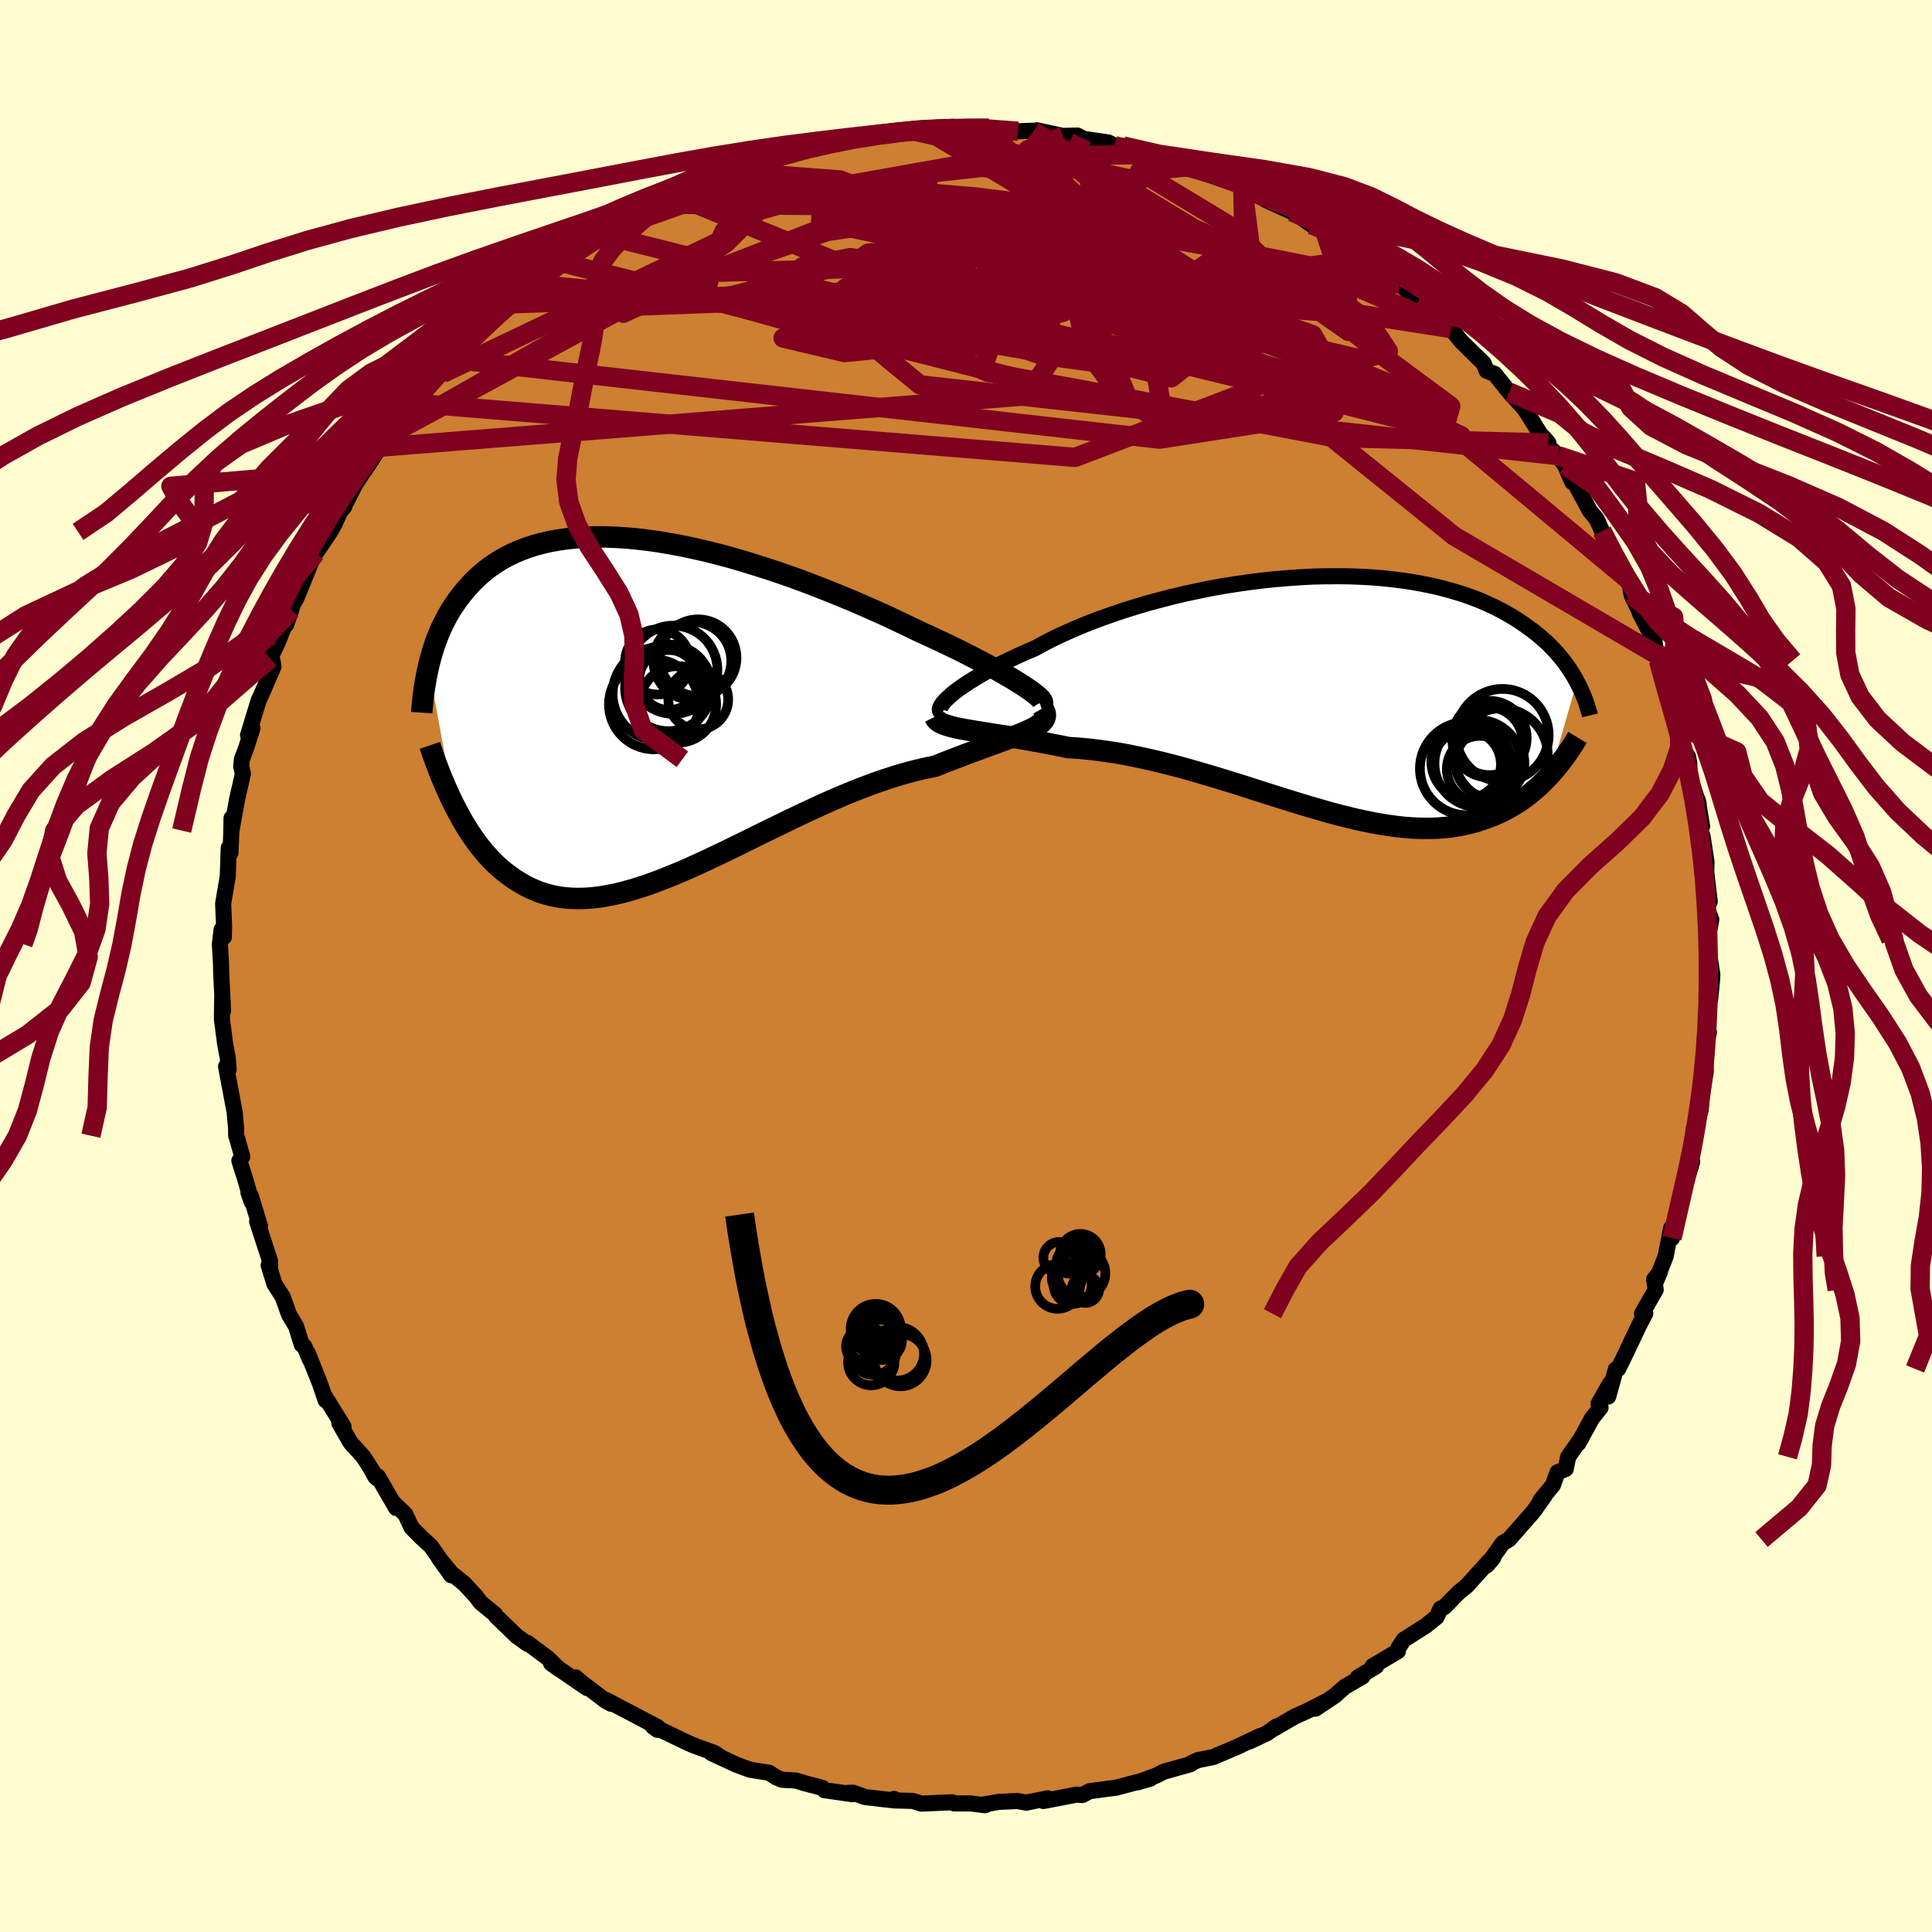 <svg viewBox="-100 -100 200 200" xmlns="http://www.w3.org/2000/svg" width="500" height="500" id="face-svg">
    <defs>
      <clipPath id="leftEyeClipPath">
        <polyline points="38.93,-1.86 38.48,-2.16 37.97,-2.48 37.42,-2.82 36.82,-3.17 36.18,-3.54 35.49,-3.91 34.77,-4.3 34.02,-4.7 33.22,-5.11 32.4,-5.53 31.55,-5.95 30.66,-6.38 29.75,-6.81 28.82,-7.24 27.86,-7.68 26.78,-8.2 25.67,-8.73 24.52,-9.27 23.35,-9.8 22.15,-10.33 20.93,-10.86 19.69,-11.37 18.43,-11.88 17.16,-12.38 15.88,-12.87 14.59,-13.34 13.3,-13.79 12,-14.22 10.71,-14.63 9.43,-15.02 8.15,-15.39 6.88,-15.73 5.62,-16.04 4.38,-16.32 3.15,-16.58 1.94,-16.8 0.76,-17 -0.4,-17.16 -1.53,-17.29 -2.64,-17.39 -3.72,-17.45 -4.77,-17.49 -5.79,-17.49 -6.78,-17.46 -7.73,-17.39 -8.65,-17.3 -9.54,-17.17 -10.39,-17.02 -11.21,-16.83 -11.99,-16.62 -12.74,-16.38 -13.46,-16.11 -14.14,-15.82 -14.78,-15.51 -15.4,-15.17 -15.98,-14.81 -16.53,-14.44 -17.05,-14.05 -17.54,-13.64 -18,-13.22 -18.44,-12.79 -18.85,-12.34 -19.24,-11.9 -19.61,-11.44 -19.96,-10.98 -20.28,-10.52 -20.59,-10.05 -20.88,-9.57 -21.15,-9.08 -21.4,-8.59 -21.64,-8.1 -21.86,-7.6 -22.06,-7.1 -22.25,-6.6 -22.42,-6.09 -22.58,-5.59 -22.72,-5.09 -22.86,-4.58 -22.98,-4.09 -20.34,10.24 -20.04,10.82 -19.73,11.39 -19.42,11.96 -19.09,12.51 -18.75,13.05 -18.39,13.58 -18.03,14.09 -17.65,14.59 -17.26,15.07 -16.86,15.53 -16.45,15.97 -16.02,16.4 -15.58,16.8 -15.12,17.18 -14.65,17.54 -14.16,17.89 -13.66,18.21 -13.14,18.52 -12.6,18.8 -12.04,19.05 -11.47,19.28 -10.87,19.47 -10.25,19.64 -9.61,19.77 -8.95,19.86 -8.27,19.92 -7.57,19.94 -6.84,19.93 -6.09,19.88 -5.31,19.79 -4.52,19.66 -3.7,19.5 -2.86,19.3 -1.99,19.06 -1.11,18.79 -0.2,18.49 0.73,18.15 1.67,17.78 2.64,17.39 3.63,16.97 4.63,16.52 5.66,16.05 6.69,15.56 7.75,15.06 8.81,14.54 9.89,14.01 10.98,13.47 12.08,12.93 13.19,12.39 14.3,11.85 15.42,11.31 16.54,10.79 17.66,10.27 18.78,9.77 19.9,9.29 21.01,8.83 22.12,8.4 23.21,7.99 24.3,7.62 25.36,7.27 26.42,6.96 27.45,6.69 28.47,6.45 29.46,6.25 30.3,5.91 31.13,5.59 31.94,5.28 32.72,4.98 33.49,4.7 34.22,4.43 34.93,4.17 35.61,3.92 36.26,3.68 36.88,3.45 37.46,3.23 38,3.02 38.51,2.82 38.97,2.62 39.39,2.42" />
      </clipPath>
      <clipPath id="rightEyeClipPath">
        <polyline points="-38.62,0.41 -38.31,0.13 -37.95,-0.16 -37.55,-0.46 -37.1,-0.77 -36.62,-1.09 -36.09,-1.42 -35.53,-1.76 -34.93,-2.11 -34.29,-2.46 -33.61,-2.82 -32.9,-3.18 -32.15,-3.54 -31.38,-3.9 -30.57,-4.26 -29.73,-4.62 -28.89,-5.08 -28,-5.54 -27.05,-6 -26.06,-6.44 -25.03,-6.89 -23.95,-7.32 -22.84,-7.74 -21.68,-8.15 -20.5,-8.55 -19.28,-8.93 -18.04,-9.3 -16.77,-9.64 -15.49,-9.97 -14.19,-10.28 -12.87,-10.56 -11.55,-10.83 -10.22,-11.07 -8.89,-11.28 -7.56,-11.47 -6.23,-11.64 -4.91,-11.78 -3.6,-11.89 -2.31,-11.98 -1.03,-12.05 0.23,-12.08 1.47,-12.09 2.69,-12.08 3.88,-12.04 5.05,-11.98 6.18,-11.89 7.29,-11.77 8.36,-11.64 9.4,-11.48 10.41,-11.3 11.38,-11.1 12.32,-10.88 13.22,-10.64 14.08,-10.39 14.91,-10.12 15.71,-9.83 16.47,-9.53 17.19,-9.21 17.88,-8.89 18.53,-8.56 19.16,-8.21 19.75,-7.87 20.32,-7.51 20.85,-7.15 21.36,-6.79 21.85,-6.43 22.32,-6.06 22.75,-5.69 23.17,-5.32 23.56,-4.95 23.93,-4.57 24.28,-4.19 24.61,-3.81 24.92,-3.43 25.21,-3.05 25.48,-2.67 25.73,-2.29 25.97,-1.91 26.19,-1.54 26.39,-1.17 23.62,8.47 23.28,8.83 22.94,9.18 22.58,9.53 22.21,9.87 21.83,10.19 21.44,10.51 21.04,10.82 20.62,11.12 20.19,11.4 19.75,11.67 19.3,11.93 18.83,12.18 18.35,12.41 17.86,12.63 17.36,12.83 16.83,13.02 16.3,13.2 15.74,13.37 15.17,13.52 14.58,13.65 13.97,13.76 13.35,13.86 12.7,13.93 12.04,13.98 11.36,14.01 10.66,14.01 9.93,14 9.19,13.96 8.43,13.9 7.65,13.81 6.85,13.7 6.03,13.57 5.19,13.42 4.33,13.24 3.45,13.05 2.56,12.83 1.64,12.6 0.71,12.35 -0.23,12.08 -1.2,11.8 -2.17,11.51 -3.17,11.2 -4.17,10.89 -5.19,10.57 -6.22,10.24 -7.26,9.91 -8.31,9.57 -9.37,9.24 -10.44,8.91 -11.51,8.59 -12.58,8.27 -13.66,7.96 -14.74,7.66 -15.82,7.38 -16.9,7.11 -17.97,6.86 -19.04,6.63 -20.11,6.41 -21.16,6.22 -22.21,6.06 -23.24,5.92 -24.26,5.8 -25.26,5.71 -26.25,5.65 -27.1,5.47 -27.94,5.31 -28.76,5.15 -29.57,5 -30.35,4.86 -31.13,4.73 -31.88,4.6 -32.61,4.48 -33.31,4.37 -33.99,4.27 -34.65,4.16 -35.28,4.06 -35.88,3.97 -36.44,3.87 -36.98,3.78" />
      </clipPath>
      <filter id="fuzzy">
        <feTurbulence id="turbulence" baseFrequency="0.05" numOctaves="3" type="noise" result="noise" />
        <feDisplacementMap in="SourceGraphic" in2="noise" scale="2" />
      </filter>
      <linearGradient id="rainbowGradient" x1="0%" y1="0%" x2="100%" y2="0%">
        <stop offset="0%" style="stop-color: [object Object]; stop-opacity: 1" />
        <stop offset="50%" style="stop-color: [object Object]; stop-opacity: 1" />
        <stop offset="100%" style="stop-color: [object Object]; stop-opacity: 1" />
      </linearGradient>
    </defs>
    <rect x="-100" y="-100" width="100%" height="100%" fill="rgb(255, 253, 208)" />
    <polyline id="faceContour" points="77.26,0.87 77.24,1.33 77.04,3.39 76.76,4.53 76.75,6.57 76.63,7.76 76.91,6.87 76.53,8.23 76.58,10.9 76.18,13.47 76.07,14.71 76.05,14.92 75.69,16.13 75.35,16.82 75.24,18.23 74.85,20.49 75.17,20.25 74.13,23.82 74.11,23.22 73.76,25.23 73.09,28.17 73,27.12 72.43,30.05 71.38,32.73 71.83,31.68 71.23,32.45 71.4,33.51 69.98,35.99 70.32,35.97 69.69,37.17 67.99,40.75 67.51,41.71 67.27,41.75 66.48,44.57 66.65,43.24 65.48,45.32 65.69,45.71 64.8,46.83 63.38,49.42 63.73,48.82 62.34,50.81 62.08,52.07 61.23,52.41 60.76,53.74 59.48,55.28 59.9,54.84 58.74,56.48 56.2,59.37 55.58,59.72 54.38,61.4 53.92,62.04 54.58,61.27 54.16,61.6 51.83,64.18 51.02,64.83 49.51,66.37 49.13,66.52 48.72,67.39 47.58,68.31 45.31,69.75 44.75,70.61 44.71,70.93 42.09,72.48 42.46,72.49 40.56,73.65 41.05,73.55 39.2,74.63 38.19,75.53 36.17,76.88 37.21,76.15 35.45,77.06 34.01,77.71 31.69,79.06 32.17,78.7 31.18,79.41 29.38,80.26 30.44,79.71 28.06,80.84 25.6,81.89 24,82.21 23.29,82.54 23.24,82.63 20.46,83.41 19.71,83.8 17.76,84.51 19.09,84.12 16,84.94 15.66,85.02 15.6,85.05 12.8,85.42 12.04,85.82 11.44,85.78 8.02,86.44 8.46,86.16 6.52,86.55 6.27,86.61 5.3,86.44 3.39,86.53 1.72,86.82 1.98,86.88 0.48,86.69 -1.22,86.69 -1.43,86.57 -4.62,86.71 -5.52,86.43 -7.44,86.38 -7.44,86.22 -7.68,86.35 -10.46,86.03 -11.66,85.59 -12.24,85.6 -11.79,85.73 -14.66,85.32 -14.87,85.08 -16.66,84.61 -17.6,84.32 -19.04,84.24 -19.68,83.97 -20.39,83.51 -22.33,83.21 -23.75,82.69 -26.36,81.48 -25.24,81.99 -26.02,81.48 -28.26,80.66 -29.12,80.27 -31.72,79.01 -32.41,78.73 -31.94,79.07 -31.92,78.79 -37.23,76 -36.72,76.38 -37.28,76.08 -39.75,74.21 -40.41,73.64 -39.24,74.74 -40.36,73.97 -42.95,72.19 -42.11,72.8 -43.31,71.63 -45.41,70.06 -45.38,70.18 -46.5,69.38 -48.64,67.32 -48.74,67.13 -50.26,65.88 -50.75,65.22 -51.95,63.93 -53.28,62.86 -54.57,61.28 -53.29,63.07 -55.41,60.04 -56.37,59.17 -57.4,58.13 -58.04,56.75 -59.18,55.65 -58.99,56.11 -60.88,52.85 -61.14,52.88 -61.65,51.96 -60.93,53.07 -62.39,50.8 -63.71,49.34 -64.88,47.31 -64.44,47.68 -66.44,44.44 -66.29,44.96 -66.89,43.2 -68.13,40.09 -67.93,40.72 -68.48,39.4 -68.76,39.2 -69.35,37.31 -70.09,36.06 -70.74,34.24 -71.59,32.92 -72.19,30.98 -72.03,31.12 -72.04,30.56 -73.38,26.45 -73.08,26.96 -74.05,23.75 -74.28,23.45 -73.94,24.42 -74.62,22.05 -75.22,20.16 -74.92,19.74 -75.47,17.78 -75.55,17.57 -75.56,16.79 -75.71,15.12 -76.6,10.4 -76.33,10.7 -76.42,9.49 -76.69,8.1 -77.03,5.48 -77,3.3 -76.98,3.73 -76.91,4.61 -77.1,0.75 -77.12,-0.21 -77.24,-2.27 -77.06,-3.77 -76.83,-2.99 -76.8,-4.13 -76.9,-6.45 -76.61,-8.18 -76.42,-9.28 -76.32,-12.22 -76.14,-11.71 -76.06,-13.74 -76.03,-15.31 -76.04,-14.02 -75.45,-17.28 -74.85,-19.91 -75.03,-20.64 -74.96,-21.4 -74.52,-22.56 -73.87,-24.6 -74.32,-23.9 -73.22,-27.51 -73.05,-27.85 -71.69,-30.99 -71.78,-31.55 -72.03,-31.84 -71.23,-33.54 -70.55,-35.25 -70.38,-35.33 -69.85,-36.86 -69.73,-37.33 -69.29,-38.14 -67.82,-41.74 -68.6,-40.27 -67.3,-42.75 -65.83,-44.94 -65.35,-45.8 -64.74,-47.13 -64.38,-47.51 -64.26,-47.84 -63.23,-49.85 -61.12,-53.11 -62.22,-51.35 -60.75,-53.6 -60.66,-53.71 -59,-56.08 -60.02,-54.8 -57.16,-58.26 -57.45,-57.97 -56.46,-59.06 -54.65,-61.08 -54.45,-61.38 -54.22,-61.32 -53.26,-62.83 -52.15,-64.07 -51.42,-64.68 -50.67,-65.52 -49.03,-67.05 -46.86,-69.04 -47,-68.55 -44.71,-70.6 -45.21,-70 -44.04,-71.4 -44.06,-71.53 -43.05,-72.35 -41.98,-72.85 -39.17,-75 -41.13,-73.71 -37.6,-75.69 -37.82,-75.62 -37.42,-76.01 -35.59,-77.01 -33.5,-78.02 -32.38,-78.96 -30.34,-79.85 -32.01,-78.86 -29.23,-80.31 -29.39,-80.14 -26.11,-81.52 -25.93,-81.47 -24.67,-82.25 -23.78,-82.53 -21.71,-82.99 -21.64,-83.24 -19.84,-83.91 -17.52,-84.57 -17.91,-84.5 -16.88,-84.81 -15.51,-85.08 -15.67,-84.88 -14.76,-85.26 -12.18,-85.61 -11.79,-85.71 -9.75,-86.16 -7.4,-86.42 -6.36,-86.42 -5.88,-86.54 -4.45,-86.73 -4.17,-86.58 -2.82,-86.76 -1.42,-86.88 0.35,-86.68 1.92,-86.78 2.37,-86.72 5.39,-86.41 6.86,-86.47 7,-86.39 7.49,-86.49 7.33,-86.51 10.04,-85.93 11.52,-85.97 12.01,-85.72 11.41,-85.74 14.74,-85.25 15.36,-84.93 16.25,-84.89 17.68,-84.27 18.32,-84.16 18.82,-84 23.45,-82.77 23.95,-82.36 24.39,-82.21 25.39,-81.9 24.42,-82.4 28.09,-80.9 28.65,-80.5 28.1,-80.91 29.97,-80.05 30.96,-79.34 33.75,-78.06 33.3,-78.45 35.77,-76.73 35.27,-77.25 36.95,-76.2 37.22,-75.79 39.18,-74.64 40.22,-73.94 40.7,-73.41 41.51,-73.33 42.74,-72.23 44.03,-71.05 44.85,-70.61 47.61,-68.34 46.96,-69.06 48.47,-67.41 49.11,-66.69 49.96,-66.02 50.2,-65.99 51.25,-64.68 52.95,-63.01 53.59,-62.39 53.89,-61.62 54.72,-61.3 56.24,-59.41 57.8,-57.7 58.31,-56.9 59.53,-54.95 59.91,-54.6 60.29,-54.14 60.15,-53.93 61.3,-52.83 62,-51.83 62.76,-50.1 62.69,-50.6 64.6,-47.09 65.29,-46.26 65.84,-45.03 66.72,-43.37 66.86,-42.65 68.36,-40.21 68.65,-39.9 68.89,-38.45 69.02,-38.15 70.08,-35.97 69.76,-36.52 71.28,-33.59 71.47,-32.24 71.68,-31.62 72.67,-29.31 72.18,-29.59 72.94,-28.29 72.88,-27.49 73.86,-24.75 73.49,-24.99 74.22,-22.44 74.74,-21.68 74.86,-21.08 74.95,-19.51 75.86,-16.71 75.74,-17.21 76.2,-14.48 75.89,-14.25 76.25,-13.43 76.66,-10.74 76.63,-9.72 76.99,-6.65 76.81,-6.86 76.73,-5.92 77.15,-4.81 76.77,-2.74 76.96,-1.09 77.26,0.87 77.24,1.33" fill="rgb(205, 127, 50)" stroke="black" stroke-width="1.667" stroke-linejoin="round" filter="url(#fuzzy)" />
    <g transform="translate(36.85 -28.26)">
      <polyline id="rightCountour" points="-38.62,0.41 -38.31,0.13 -37.95,-0.16 -37.55,-0.46 -37.1,-0.77 -36.62,-1.09 -36.09,-1.42 -35.53,-1.76 -34.93,-2.11 -34.29,-2.46 -33.61,-2.82 -32.9,-3.18 -32.15,-3.54 -31.38,-3.9 -30.57,-4.26 -29.73,-4.62 -28.89,-5.08 -28,-5.54 -27.05,-6 -26.06,-6.44 -25.03,-6.89 -23.95,-7.32 -22.84,-7.74 -21.68,-8.15 -20.5,-8.55 -19.28,-8.93 -18.04,-9.3 -16.77,-9.64 -15.49,-9.97 -14.19,-10.28 -12.87,-10.56 -11.55,-10.83 -10.22,-11.07 -8.89,-11.28 -7.56,-11.47 -6.23,-11.64 -4.91,-11.78 -3.6,-11.89 -2.31,-11.98 -1.03,-12.05 0.23,-12.08 1.47,-12.09 2.69,-12.08 3.88,-12.04 5.05,-11.98 6.18,-11.89 7.29,-11.77 8.36,-11.64 9.4,-11.48 10.41,-11.3 11.38,-11.1 12.32,-10.88 13.22,-10.64 14.08,-10.39 14.91,-10.12 15.71,-9.83 16.47,-9.53 17.19,-9.21 17.88,-8.89 18.53,-8.56 19.16,-8.21 19.75,-7.87 20.32,-7.51 20.85,-7.15 21.36,-6.79 21.85,-6.43 22.32,-6.06 22.75,-5.69 23.17,-5.32 23.56,-4.95 23.93,-4.57 24.28,-4.19 24.61,-3.81 24.92,-3.43 25.21,-3.05 25.48,-2.67 25.73,-2.29 25.97,-1.91 26.19,-1.54 26.39,-1.17 23.62,8.47 23.28,8.83 22.94,9.18 22.58,9.53 22.21,9.87 21.83,10.19 21.44,10.51 21.04,10.82 20.62,11.12 20.19,11.4 19.75,11.67 19.3,11.93 18.83,12.18 18.35,12.41 17.86,12.63 17.36,12.83 16.83,13.02 16.3,13.2 15.74,13.37 15.17,13.52 14.58,13.65 13.97,13.76 13.35,13.86 12.7,13.93 12.04,13.98 11.36,14.01 10.66,14.01 9.93,14 9.19,13.96 8.43,13.9 7.65,13.81 6.85,13.7 6.03,13.57 5.19,13.42 4.33,13.24 3.45,13.05 2.56,12.83 1.64,12.6 0.71,12.35 -0.23,12.08 -1.2,11.8 -2.17,11.51 -3.17,11.2 -4.17,10.89 -5.19,10.57 -6.22,10.24 -7.26,9.91 -8.31,9.57 -9.37,9.24 -10.44,8.91 -11.51,8.59 -12.58,8.27 -13.66,7.96 -14.74,7.66 -15.82,7.38 -16.9,7.11 -17.97,6.86 -19.04,6.63 -20.11,6.41 -21.16,6.22 -22.21,6.06 -23.24,5.92 -24.26,5.8 -25.26,5.71 -26.25,5.65 -27.1,5.47 -27.94,5.31 -28.76,5.15 -29.57,5 -30.35,4.86 -31.13,4.73 -31.88,4.6 -32.61,4.48 -33.31,4.37 -33.99,4.27 -34.65,4.16 -35.28,4.06 -35.88,3.97 -36.44,3.87 -36.98,3.78" fill="white" stroke="white" stroke-width="0" stroke-linejoin="round" filter="url(#fuzzy)" />
    </g>
    <g transform="translate(-32.66 -26.93)">
      <polyline id="leftCountour" points="38.93,-1.86 38.48,-2.16 37.97,-2.48 37.42,-2.82 36.82,-3.17 36.18,-3.54 35.49,-3.91 34.77,-4.3 34.02,-4.7 33.22,-5.11 32.4,-5.53 31.55,-5.95 30.66,-6.38 29.75,-6.81 28.82,-7.24 27.86,-7.68 26.78,-8.2 25.67,-8.73 24.52,-9.27 23.35,-9.8 22.15,-10.33 20.93,-10.86 19.69,-11.37 18.43,-11.88 17.16,-12.38 15.88,-12.87 14.59,-13.34 13.3,-13.79 12,-14.22 10.71,-14.63 9.43,-15.02 8.15,-15.39 6.88,-15.73 5.62,-16.04 4.38,-16.32 3.15,-16.58 1.94,-16.8 0.76,-17 -0.4,-17.16 -1.53,-17.29 -2.64,-17.39 -3.72,-17.45 -4.77,-17.49 -5.79,-17.49 -6.78,-17.46 -7.73,-17.39 -8.65,-17.3 -9.54,-17.17 -10.39,-17.02 -11.21,-16.83 -11.99,-16.62 -12.74,-16.38 -13.46,-16.11 -14.14,-15.82 -14.78,-15.51 -15.4,-15.17 -15.98,-14.81 -16.53,-14.44 -17.05,-14.05 -17.54,-13.64 -18,-13.22 -18.44,-12.79 -18.85,-12.34 -19.24,-11.9 -19.61,-11.44 -19.96,-10.98 -20.28,-10.52 -20.59,-10.05 -20.88,-9.57 -21.15,-9.08 -21.4,-8.59 -21.64,-8.1 -21.86,-7.6 -22.06,-7.1 -22.25,-6.6 -22.42,-6.09 -22.58,-5.59 -22.72,-5.09 -22.86,-4.58 -22.98,-4.09 -20.34,10.24 -20.04,10.82 -19.73,11.39 -19.42,11.96 -19.09,12.51 -18.75,13.05 -18.39,13.58 -18.03,14.09 -17.65,14.59 -17.26,15.07 -16.86,15.53 -16.45,15.97 -16.02,16.4 -15.58,16.8 -15.12,17.18 -14.65,17.54 -14.16,17.89 -13.66,18.21 -13.14,18.52 -12.6,18.8 -12.04,19.05 -11.47,19.28 -10.87,19.47 -10.25,19.64 -9.61,19.77 -8.95,19.86 -8.27,19.92 -7.57,19.94 -6.84,19.93 -6.09,19.88 -5.31,19.79 -4.52,19.66 -3.7,19.5 -2.86,19.3 -1.99,19.06 -1.11,18.79 -0.2,18.49 0.73,18.15 1.67,17.78 2.64,17.39 3.63,16.97 4.63,16.52 5.66,16.05 6.69,15.56 7.75,15.06 8.81,14.54 9.89,14.01 10.98,13.47 12.08,12.93 13.19,12.39 14.3,11.85 15.42,11.31 16.54,10.79 17.66,10.27 18.78,9.77 19.9,9.29 21.01,8.83 22.12,8.4 23.21,7.99 24.3,7.62 25.36,7.27 26.42,6.96 27.45,6.69 28.47,6.45 29.46,6.25 30.3,5.91 31.13,5.59 31.94,5.28 32.72,4.98 33.49,4.7 34.22,4.43 34.93,4.17 35.61,3.92 36.26,3.68 36.88,3.45 37.46,3.23 38,3.02 38.51,2.82 38.97,2.62 39.39,2.42" fill="white" stroke="white" stroke-width="0" stroke-linejoin="round" filter="url(#fuzzy)" />
    </g>
    <g transform="translate(36.85 -28.26)">
      <polyline id="rightUpper" points="-39.26,2.03 -39.4,1.98 -39.5,1.91 -39.55,1.8 -39.56,1.67 -39.52,1.51 -39.43,1.33 -39.3,1.13 -39.12,0.9 -38.89,0.66 -38.62,0.41 -38.31,0.13 -37.95,-0.16 -37.55,-0.46 -37.1,-0.77 -36.62,-1.09 -36.09,-1.42 -35.53,-1.76 -34.93,-2.11 -34.29,-2.46 -33.61,-2.82 -32.9,-3.18 -32.15,-3.54 -31.38,-3.9 -30.57,-4.26 -29.73,-4.62 -28.89,-5.08 -28,-5.54 -27.05,-6 -26.06,-6.44 -25.03,-6.89 -23.95,-7.32 -22.84,-7.74 -21.68,-8.15 -20.5,-8.55 -19.28,-8.93 -18.04,-9.3 -16.77,-9.64 -15.49,-9.97 -14.19,-10.28 -12.87,-10.56 -11.55,-10.83 -10.22,-11.07 -8.89,-11.28 -7.56,-11.47 -6.23,-11.64 -4.91,-11.78 -3.6,-11.89 -2.31,-11.98 -1.03,-12.05 0.23,-12.08 1.47,-12.09 2.69,-12.08 3.88,-12.04 5.05,-11.98 6.18,-11.89 7.29,-11.77 8.36,-11.64 9.4,-11.48 10.41,-11.3 11.38,-11.1 12.32,-10.88 13.22,-10.64 14.08,-10.39 14.91,-10.12 15.71,-9.83 16.47,-9.53 17.19,-9.21 17.88,-8.89 18.53,-8.56 19.16,-8.21 19.75,-7.87 20.32,-7.51 20.85,-7.15 21.36,-6.79 21.85,-6.43 22.32,-6.06 22.75,-5.69 23.17,-5.32 23.56,-4.95 23.93,-4.57 24.28,-4.19 24.61,-3.81 24.92,-3.43 25.21,-3.05 25.48,-2.67 25.73,-2.29 25.97,-1.91 26.19,-1.54 26.39,-1.17 26.58,-0.8 26.76,-0.44 26.92,-0.08 27.07,0.28 27.21,0.63 27.34,0.98 27.45,1.32 27.56,1.66 27.66,1.99 27.74,2.32" fill="none" stroke="black" stroke-width="1.667" stroke-linejoin="round" filter="url(#fuzzy)" />
      <polyline id="rightLower" points="-40.09,2.47 -39.99,2.67 -39.84,2.84 -39.64,2.99 -39.39,3.13 -39.09,3.26 -38.75,3.37 -38.37,3.48 -37.94,3.59 -37.48,3.68 -36.98,3.78 -36.44,3.87 -35.88,3.97 -35.28,4.06 -34.65,4.16 -33.99,4.27 -33.31,4.37 -32.61,4.48 -31.88,4.6 -31.13,4.73 -30.35,4.86 -29.57,5 -28.76,5.15 -27.94,5.31 -27.1,5.47 -26.25,5.65 -25.26,5.71 -24.26,5.8 -23.24,5.92 -22.21,6.06 -21.16,6.22 -20.11,6.41 -19.04,6.63 -17.97,6.86 -16.9,7.11 -15.82,7.38 -14.74,7.66 -13.66,7.96 -12.58,8.27 -11.51,8.59 -10.44,8.91 -9.37,9.24 -8.31,9.57 -7.26,9.91 -6.22,10.24 -5.19,10.57 -4.17,10.89 -3.17,11.2 -2.17,11.51 -1.2,11.8 -0.23,12.08 0.71,12.35 1.64,12.6 2.56,12.83 3.45,13.05 4.33,13.24 5.19,13.42 6.03,13.57 6.85,13.7 7.65,13.81 8.43,13.9 9.19,13.96 9.93,14 10.66,14.01 11.36,14.01 12.04,13.98 12.7,13.93 13.35,13.86 13.97,13.76 14.58,13.65 15.17,13.52 15.74,13.37 16.3,13.2 16.83,13.02 17.36,12.83 17.86,12.63 18.35,12.41 18.83,12.18 19.3,11.93 19.75,11.67 20.19,11.4 20.62,11.12 21.04,10.82 21.44,10.51 21.83,10.19 22.21,9.87 22.58,9.53 22.94,9.18 23.28,8.83 23.62,8.47 23.94,8.11 24.26,7.73 24.56,7.36 24.86,6.97 25.15,6.59 25.42,6.2 25.69,5.8 25.95,5.41 26.2,5.01 26.45,4.6" fill="none" stroke="black" stroke-width="2.222" stroke-linejoin="round" filter="url(#fuzzy)" />
      <circle r="3.544" cx="14.981" cy="7.386" stroke="black" fill="none" stroke-width="1.0" filter="url(#fuzzy)" clip-path="url(#rightEyeClipPath)" /><circle r="4.78" cx="18.686" cy="4.356" stroke="black" fill="none" stroke-width="1.0" filter="url(#fuzzy)" clip-path="url(#rightEyeClipPath)" /><circle r="4.506" cx="16.151" cy="7.291" stroke="black" fill="none" stroke-width="1.0" filter="url(#fuzzy)" clip-path="url(#rightEyeClipPath)" /><circle r="3.578" cx="17.381" cy="7.236" stroke="black" fill="none" stroke-width="1.0" filter="url(#fuzzy)" clip-path="url(#rightEyeClipPath)" /><circle r="3.436" cx="16.361" cy="7.871" stroke="black" fill="none" stroke-width="1.0" filter="url(#fuzzy)" clip-path="url(#rightEyeClipPath)" /><circle r="4.822" cx="14.961" cy="7.821" stroke="black" fill="none" stroke-width="1.0" filter="url(#fuzzy)" clip-path="url(#rightEyeClipPath)" /><circle r="3.632" cx="17.151" cy="5.076" stroke="black" fill="none" stroke-width="1.0" filter="url(#fuzzy)" clip-path="url(#rightEyeClipPath)" /><circle r="3.844" cx="17.351" cy="4.656" stroke="black" fill="none" stroke-width="1.0" filter="url(#fuzzy)" clip-path="url(#rightEyeClipPath)" /><circle r="3.962" cx="15.281" cy="7.076" stroke="black" fill="none" stroke-width="1.0" filter="url(#fuzzy)" clip-path="url(#rightEyeClipPath)" /><circle r="4.856" cx="18.521" cy="6.446" stroke="black" fill="none" stroke-width="1.0" filter="url(#fuzzy)" clip-path="url(#rightEyeClipPath)" />
      </g>
    <g transform="translate(-32.66 -26.93)">
      <polyline id="leftUpper" points="40.34,-0.15 40.49,-0.2 40.57,-0.27 40.58,-0.38 40.53,-0.51 40.41,-0.68 40.23,-0.87 39.99,-1.08 39.69,-1.32 39.34,-1.58 38.93,-1.86 38.48,-2.16 37.97,-2.48 37.42,-2.82 36.82,-3.17 36.18,-3.54 35.49,-3.91 34.77,-4.3 34.02,-4.7 33.22,-5.11 32.4,-5.53 31.55,-5.95 30.66,-6.38 29.75,-6.81 28.82,-7.24 27.86,-7.68 26.78,-8.2 25.67,-8.73 24.52,-9.27 23.35,-9.8 22.15,-10.33 20.93,-10.86 19.69,-11.37 18.43,-11.88 17.16,-12.38 15.88,-12.87 14.59,-13.34 13.3,-13.79 12,-14.22 10.71,-14.63 9.43,-15.02 8.15,-15.39 6.88,-15.73 5.62,-16.04 4.38,-16.32 3.15,-16.58 1.94,-16.8 0.76,-17 -0.4,-17.16 -1.53,-17.29 -2.64,-17.39 -3.72,-17.45 -4.77,-17.49 -5.79,-17.49 -6.78,-17.46 -7.73,-17.39 -8.65,-17.3 -9.54,-17.17 -10.39,-17.02 -11.21,-16.83 -11.99,-16.62 -12.74,-16.38 -13.46,-16.11 -14.14,-15.82 -14.78,-15.51 -15.4,-15.17 -15.98,-14.81 -16.53,-14.44 -17.05,-14.05 -17.54,-13.64 -18,-13.22 -18.44,-12.79 -18.85,-12.34 -19.24,-11.9 -19.61,-11.44 -19.96,-10.98 -20.28,-10.52 -20.59,-10.05 -20.88,-9.57 -21.15,-9.08 -21.4,-8.59 -21.64,-8.1 -21.86,-7.6 -22.06,-7.1 -22.25,-6.6 -22.42,-6.09 -22.58,-5.59 -22.72,-5.09 -22.86,-4.58 -22.98,-4.09 -23.09,-3.59 -23.19,-3.09 -23.28,-2.6 -23.36,-2.12 -23.44,-1.63 -23.5,-1.16 -23.56,-0.68 -23.6,-0.22 -23.65,0.25 -23.68,0.7" fill="none" stroke="black" stroke-width="2.222" stroke-linejoin="round" filter="url(#fuzzy)" />
      <polyline id="leftLower" points="40.61,0.24 40.77,0.52 40.86,0.77 40.88,1.01 40.84,1.23 40.73,1.45 40.57,1.65 40.35,1.85 40.08,2.04 39.76,2.23 39.39,2.42 38.97,2.62 38.51,2.82 38,3.02 37.46,3.23 36.88,3.45 36.26,3.68 35.61,3.92 34.93,4.17 34.22,4.43 33.49,4.7 32.72,4.98 31.94,5.28 31.13,5.59 30.3,5.91 29.46,6.25 28.47,6.45 27.45,6.69 26.42,6.96 25.36,7.27 24.3,7.62 23.21,7.99 22.12,8.4 21.01,8.83 19.9,9.29 18.78,9.77 17.66,10.27 16.54,10.79 15.42,11.31 14.3,11.85 13.19,12.39 12.08,12.93 10.98,13.47 9.89,14.01 8.81,14.54 7.75,15.06 6.69,15.56 5.66,16.05 4.63,16.52 3.63,16.97 2.64,17.39 1.67,17.78 0.73,18.15 -0.2,18.49 -1.11,18.79 -1.99,19.06 -2.86,19.3 -3.7,19.5 -4.52,19.66 -5.31,19.79 -6.09,19.88 -6.84,19.93 -7.57,19.94 -8.27,19.92 -8.95,19.86 -9.61,19.77 -10.25,19.64 -10.87,19.47 -11.47,19.28 -12.04,19.05 -12.6,18.8 -13.14,18.52 -13.66,18.21 -14.16,17.89 -14.65,17.54 -15.12,17.18 -15.58,16.8 -16.02,16.4 -16.45,15.97 -16.86,15.53 -17.26,15.07 -17.65,14.59 -18.03,14.09 -18.39,13.58 -18.75,13.05 -19.09,12.51 -19.42,11.96 -19.73,11.39 -20.04,10.82 -20.34,10.24 -20.63,9.65 -20.91,9.05 -21.18,8.45 -21.44,7.84 -21.7,7.22 -21.94,6.6 -22.18,5.98 -22.41,5.35 -22.63,4.72 -22.84,4.09" fill="none" stroke="black" stroke-width="2.222" stroke-linejoin="round" filter="url(#fuzzy)" />
      <circle r="3.104" cx="1.919" cy="-2.677" stroke="black" fill="none" stroke-width="1.0" filter="url(#fuzzy)" clip-path="url(#leftEyeClipPath)" /><circle r="3.964" cx="2.834" cy="-0.152" stroke="black" fill="none" stroke-width="1.0" filter="url(#fuzzy)" clip-path="url(#leftEyeClipPath)" /><circle r="4.028" cx="4.334" cy="-4.657" stroke="black" fill="none" stroke-width="1.0" filter="url(#fuzzy)" clip-path="url(#leftEyeClipPath)" /><circle r="4.834" cx="0.914" cy="-1.227" stroke="black" fill="none" stroke-width="1.0" filter="url(#fuzzy)" clip-path="url(#leftEyeClipPath)" /><circle r="4.566" cx="2.359" cy="-3.742" stroke="black" fill="none" stroke-width="1.0" filter="url(#fuzzy)" clip-path="url(#leftEyeClipPath)" /><circle r="3.368" cx="0.729" cy="-4.542" stroke="black" fill="none" stroke-width="1.0" filter="url(#fuzzy)" clip-path="url(#leftEyeClipPath)" /><circle r="3.976" cx="4.924" cy="-4.977" stroke="black" fill="none" stroke-width="1.0" filter="url(#fuzzy)" clip-path="url(#leftEyeClipPath)" /><circle r="3.098" cx="4.944" cy="-0.657" stroke="black" fill="none" stroke-width="1.0" filter="url(#fuzzy)" clip-path="url(#leftEyeClipPath)" /><circle r="4.656" cx="0.354" cy="-0.157" stroke="black" fill="none" stroke-width="1.0" filter="url(#fuzzy)" clip-path="url(#leftEyeClipPath)" /><circle r="4.49" cx="1.854" cy="-1.867" stroke="black" fill="none" stroke-width="1.0" filter="url(#fuzzy)" clip-path="url(#leftEyeClipPath)" />
    </g>
    <g id="hairs">
      <polyline points="-60.02,-54.8 -35.17,-68.27 -12.14,-69.14 4.44,-69.93 12.69,-71.72 17.89,-71.84 23.74,-69.65 28.97,-67.26 30.11,-67.3 25.72,-70.52 18.23,-75.34 12.6,-79.36 12.85,-81.17 17.83,-81.1 17.74,-81.29 -5.88,-86.54" fill="none" stroke="rgb(128, 0, 32)" stroke-width="2" stroke-linejoin="round" filter="url(#fuzzy)" /><polyline points="-54.22,-61.32 -25.34,-75.11 -20.61,-79.03 -16.55,-80.39 -9.25,-80.47 0.9,-79.62 11.78,-78.26 20.32,-76.96 23.96,-76.15 22.28,-75.97 17.68,-76.22 14.66,-76.43 17.47,-75.91 26.64,-74.25 37.06,-72.18 41.74,-71.81 44.03,-71.05" fill="none" stroke="rgb(128, 0, 32)" stroke-width="2" stroke-linejoin="round" filter="url(#fuzzy)" /><polyline points="-30.34,-79.85 2.95,-66.22 0.12,-63.61 -8.81,-64.81 -19.06,-66.93 -26.9,-69.14 -29.98,-70.88 -27.82,-71.76 -21.07,-71.95 -11.57,-72.2 -2.37,-73.26 3.25,-75.2 3.91,-77.25 1.48,-78.4 0.22,-78.12 3.74,-76.71 12.19,-74.91 20.84,-74.7 7,-86.39" fill="none" stroke="rgb(128, 0, 32)" stroke-width="2" stroke-linejoin="round" filter="url(#fuzzy)" /><polyline points="-4.17,-86.58 40.19,-60.03 51.24,-54.91 45,-56.6 29.69,-60.51 13.55,-64.42 2.91,-67 0.06,-67.88 3.25,-67.59 8.16,-67.18 10.03,-67.67 6.33,-69.39 -1.04,-71.86 -6.34,-74.22 -4.23,-75.6 3.71,-74.72 2.65,-70.29 -47,-68.55" fill="none" stroke="rgb(128, 0, 32)" stroke-width="2" stroke-linejoin="round" filter="url(#fuzzy)" /><polyline points="-37.6,-75.69 21.26,-60.89 24.14,-63.18 11.56,-67.78 2.78,-71.69 0.35,-74.95 0.03,-77.43 -2.19,-78.66 -7.71,-78.22 -15.87,-75.99 -24.93,-72.46 -32.42,-68.99 -35.48,-67.57 -32.31,-69.7 -24.83,-74.86 -19.9,-79.81 -24.97,-80.39 -37.42,-76.01" fill="none" stroke="rgb(128, 0, 32)" stroke-width="2" stroke-linejoin="round" filter="url(#fuzzy)" /><polyline points="37.22,-75.79 39.49,-69.04 34.85,-71.14 37.08,-70.16 41.69,-66.72 43.72,-63.65 41.08,-62.77 33.8,-64.49 23.11,-68.17 11.19,-72.73 1.06,-77.04 -4.32,-80.25 -3.64,-82.09 1.6,-82.67 7.52,-82.2 9.85,-80.74 3.77,-78.57 -32.01,-78.86" fill="none" stroke="rgb(128, 0, 32)" stroke-width="2" stroke-linejoin="round" filter="url(#fuzzy)" /><polyline points="60.29,-54.14 38.02,-54.71 11.79,-59.71 2.28,-61.46 1.24,-61.89 1.99,-62.6 2.54,-64.19 2.08,-66.8 -0.41,-69.93 -5.45,-72.45 -11.98,-73.33 -16.96,-72.37 -16.2,-70.25 -6.54,-67.77 11.16,-65.04 30.03,-61.57 38.13,-57.35 20.04,-54.54 -53.26,-62.83" fill="none" stroke="rgb(128, 0, 32)" stroke-width="2" stroke-linejoin="round" filter="url(#fuzzy)" /><polyline points="41.51,-73.33 32.32,-71.95 43.13,-63.17 50.18,-57.95 49.77,-56.5 43.8,-57.48 35.78,-59.99 28.62,-63.28 22.98,-66.58 17.45,-69.39 10.56,-71.82 2.51,-74.27 -5.06,-76.82 -10.92,-78.73 -14.95,-78.92 -15.05,-77.1 -0.64,-73.92 50.2,-65.99" fill="none" stroke="rgb(128, 0, 32)" stroke-width="2" stroke-linejoin="round" filter="url(#fuzzy)" /><polyline points="44.85,-70.61 22.01,-71.41 28.95,-67.07 28.69,-66 21.03,-67.56 13.94,-69.77 10.89,-70.94 9.63,-70.07 5.99,-67.4 -2.15,-64.55 -12.57,-63.5 -18.93,-65.01 -13.75,-67.91 5.73,-70.1 29.85,-71.24 28.65,-80.5" fill="none" stroke="rgb(128, 0, 32)" stroke-width="2" stroke-linejoin="round" filter="url(#fuzzy)" /><polyline points="-41.98,-72.85 23.26,-56.3 39,-59.97 35.87,-65.36 24.43,-69.34 11.38,-71.92 0.87,-73.36 -5.64,-73.76 -8.29,-73.29 -7.75,-72.32 -5,-71.36 -1.16,-70.66 2.88,-70.09 7,-69.29 11.92,-67.94 18.51,-65.93 26.78,-63.45 35.19,-61.03 40.83,-59.58 40.74,-60.39 33.83,-64.52 22.43,-71.67 11.82,-79.39 6.38,-84.49 10.04,-85.93" fill="none" stroke="rgb(128, 0, 32)" stroke-width="2" stroke-linejoin="round" filter="url(#fuzzy)" /><polyline points="18.82,-84 4.49,-83.84 -12.06,-80.9 -21.62,-78.14 -25.06,-76.05 -25.92,-74.09 -26.3,-72.15 -26.72,-70.49 -26.94,-69.43 -26.26,-69.07 -23.98,-69.46 -20.08,-70.48 -15.44,-71.84 -10.94,-73.1 -6.34,-73.77 -0.67,-73.59 5.45,-72.85 7.8,-72.91 1.06,-75.88 -13.03,-81.37 -24.67,-82.25" fill="none" stroke="rgb(128, 0, 32)" stroke-width="2" stroke-linejoin="round" filter="url(#fuzzy)" /><polyline points="-60.02,-54.8 -35.63,-68.66 -14.36,-76.04 0.96,-78.25 10.74,-77.69 13.85,-76.11 11.67,-74.3 8.09,-72.64 6.31,-71.46 6.49,-71.18 6.3,-72.03 3.62,-73.84 -1.27,-75.97 -5.91,-77.55 -7.98,-77.68 -7.91,-75.85 -9.08,-72.05 -12.76,-66.73 -4.77,-60.16 61.3,-52.83" fill="none" stroke="rgb(128, 0, 32)" stroke-width="2" stroke-linejoin="round" filter="url(#fuzzy)" /><polyline points="23.45,-82.77 17.96,-82.27 27.21,-76.68 33.07,-70.96 30.14,-67.57 21.23,-66.95 11.62,-68.15 4.4,-69.78 -0.44,-70.96 -4.05,-71.64 -6.52,-72.02 -6.67,-72.03 -3.65,-71.27 1.36,-69.54 5.11,-67.5 4.9,-66.51 1.94,-67.49 1.97,-69.46 8.59,-69.21 8.8,-65.16 -44.71,-70.6" fill="none" stroke="rgb(128, 0, 32)" stroke-width="2" stroke-linejoin="round" filter="url(#fuzzy)" /><polyline points="1.92,-86.78 16.86,-72.74 3.72,-71.5 -2.69,-70.41 0.67,-67.94 9.17,-65.17 17.42,-63.32 21.72,-63.02 21.68,-64.36 20.08,-66.94 20.49,-69.81 24.67,-71.43 31.6,-70.44 38.17,-67.22 39.59,-65.69 29.47,-72.78 7,-86.39" fill="none" stroke="rgb(128, 0, 32)" stroke-width="2" stroke-linejoin="round" filter="url(#fuzzy)" /><polyline points="71.47,-32.24 50.54,-44.5 28.64,-62.16 20.16,-72.68 18.99,-76.88 18.94,-77.74 16.98,-77.05 12.74,-75.42 8.1,-73.13 6.62,-70.54 11.22,-68.01 21.14,-65.89 31.14,-64.41 34.86,-63.05 29.49,-59.59 11.28,-52.65 -57.16,-58.26" fill="none" stroke="rgb(128, 0, 32)" stroke-width="2" stroke-linejoin="round" filter="url(#fuzzy)" /><polyline points="50.2,-65.99 38.21,-71.27 25.56,-73.16 19.72,-69.08 19.46,-62.7 20.21,-58.11 18.83,-57.19 15.54,-59.56 12.52,-63.7 11.47,-68.12 12.39,-71.77 13.46,-74.1 12.07,-74.9 6.31,-74.26 -3.22,-72.49 -12.48,-70.18 -14.94,-67.94 -6,-65.9 9.12,-63.27 6.3,-59.03 -60.66,-53.71" fill="none" stroke="rgb(128, 0, 32)" stroke-width="2" stroke-linejoin="round" filter="url(#fuzzy)" /><polyline points="-26.11,-81.52 -1.84,-76.37 16.95,-66.29 17.33,-61.92 7.74,-63.25 -2.75,-66.94 -9.49,-70.46 -11.54,-72.77 -10.12,-73.8 -7.11,-74.05 -4,-74.14 -1.37,-74.5 1.04,-75.24 3.68,-76.21 6.69,-77.12 9.7,-77.4 12.07,-76.21 13.28,-72.55 13.72,-66.05 16.96,-58.32 29.25,-56.27 28.65,-80.5" fill="none" stroke="rgb(128, 0, 32)" stroke-width="2" stroke-linejoin="round" filter="url(#fuzzy)" /><polyline points="12.01,-85.72 7.34,-75.84 17.91,-70.35 25.91,-68.99 32.5,-68.05 36.79,-67.75 36.79,-69.22 32.1,-72.37 24.27,-76.05 16.03,-78.87 10.25,-79.61 9.46,-77.47 15.6,-72.58 28.57,-66.48 44.48,-60.03 68.65,-39.9" fill="none" stroke="rgb(128, 0, 32)" stroke-width="2" stroke-linejoin="round" filter="url(#fuzzy)" /><polyline points="0.35,-86.68 -2.31,-86.69 -4.69,-86.57 -7.21,-86.33 -9.77,-85.99 -12.25,-85.59 -14.66,-85.12 -17.09,-84.58 -19.61,-83.96 -22.26,-83.23 -25,-82.41 -27.77,-81.51 -30.51,-80.53 -33.19,-79.49 -35.81,-78.39 -38.39,-77.22 -40.99,-76 -43.66,-74.72 -46.45,-73.39 -49.37,-72.01 -52.4,-70.58 -55.5,-69.09 -58.64,-67.53 -61.76,-65.92 -64.86,-64.25 -67.9,-62.55 -70.86,-60.83 -73.67,-59.09 -76.3,-57.31 -78.78,-55.45 -81.23,-53.47 -83.79,-51.32 -86.42,-49.06 -89.01,-46.89 -91.92,-44.94" fill="none" stroke="rgb(128, 0, 32)" stroke-width="2" stroke-linejoin="round" filter="url(#fuzzy)" /><polyline points="-15.67,-84.88 -17.72,-84.66 -20.73,-84.11 -23.58,-83.33 -26.09,-82.42 -28.44,-81.44 -30.76,-80.42 -33.1,-79.35 -35.45,-78.22 -37.81,-77.03 -40.2,-75.77 -42.64,-74.47 -45.19,-73.11 -47.9,-71.7 -50.79,-70.24 -53.81,-68.72 -56.87,-67.14 -59.84,-65.51 -62.65,-63.83 -65.25,-62.11 -67.71,-60.35 -70.09,-58.53 -72.48,-56.65 -74.9,-54.68 -77.3,-52.61 -79.63,-50.43 -81.89,-48.15 -84.1,-45.79 -86.37,-43.4 -88.74,-41.02 -91.19,-38.71 -93.61,-36.47 -95.93,-34.28 -98.19,-32.08 -100.51,-29.76 -102.92,-27.23 -105.3,-24.42 -107.58,-21.4" fill="none" stroke="rgb(128, 0, 32)" stroke-width="2" stroke-linejoin="round" filter="url(#fuzzy)" /><polyline points="-15.51,-85.08 -18.17,-84.48 -21.25,-83.8 -24.02,-83.06 -26.28,-82.24 -28.31,-81.35 -30.49,-80.37 -33.06,-79.31 -36.09,-78.17 -39.48,-76.98 -43.13,-75.74 -46.93,-74.44 -50.83,-73.08 -54.83,-71.63 -58.95,-70.07 -63.25,-68.41 -67.77,-66.65 -72.52,-64.8 -77.46,-62.88 -82.46,-60.91 -87.36,-58.91 -91.95,-56.89 -96.07,-54.87 -99.66,-52.85 -102.82,-50.81 -105.74,-48.76 -108.65,-46.66 -111.72,-44.51 -115.07,-42.29 -118.74,-39.99 -122.83,-37.64 -127.46,-35.23 -132.67,-32.76 -138.26,-30.21 -143.64,-27.55 -148.17,-24.89 -151.99,-22.54 -156.28,-20.64" fill="none" stroke="rgb(128, 0, 32)" stroke-width="2" stroke-linejoin="round" filter="url(#fuzzy)" /><polyline points="-21.71,-82.99 -24.2,-82.25 -26.44,-81.4 -28.68,-80.44 -30.94,-79.35 -33.18,-78.19 -35.35,-76.98 -37.43,-75.75 -39.43,-74.48 -41.37,-73.15 -43.3,-71.72 -45.23,-70.19 -47.18,-68.54 -49.13,-66.77 -51.08,-64.92 -52.98,-62.99 -54.83,-61.02 -56.61,-59.02 -58.31,-57 -59.93,-54.99 -61.46,-52.99 -62.9,-51 -64.26,-49.01 -65.58,-46.99 -66.87,-44.88 -68.15,-42.67 -69.4,-40.32 -70.6,-37.87 -71.68,-35.5 -72.57,-33.54" fill="none" stroke="rgb(128, 0, 32)" stroke-width="2" stroke-linejoin="round" filter="url(#fuzzy)" /><polyline points="-23.78,-82.53 -26.21,-81.44 -28.79,-80.37 -31.21,-79.34 -33.5,-78.26 -35.74,-77.09 -37.94,-75.82 -40.09,-74.51 -42.21,-73.16 -44.31,-71.79 -46.43,-70.36 -48.6,-68.87 -50.79,-67.31 -52.97,-65.69 -55.08,-64.02 -57.12,-62.32 -59.09,-60.61 -61.01,-58.88 -62.93,-57.1 -64.87,-55.24 -66.87,-53.26 -68.95,-51.12 -71.12,-48.86 -73.38,-46.48 -75.87,-43.86 -79.51,-40.27" fill="none" stroke="rgb(128, 0, 32)" stroke-width="2" stroke-linejoin="round" filter="url(#fuzzy)" /><polyline points="-25.93,-81.47 -28.85,-80.29 -31.14,-79.27 -33.29,-78.2 -35.49,-77.01 -37.72,-75.71 -39.9,-74.37 -42,-73 -44,-71.59 -45.92,-70.13 -47.79,-68.61 -49.64,-67.02 -51.45,-65.37 -53.22,-63.68 -54.94,-61.95 -56.59,-60.18 -58.2,-58.36 -59.78,-56.48 -61.35,-54.5 -62.92,-52.42 -64.5,-50.23 -66.08,-47.94 -67.62,-45.6 -69.11,-43.22 -70.52,-40.86 -71.83,-38.56 -73.06,-36.3 -74.22,-34.07 -75.33,-31.82 -76.42,-29.46 -77.47,-26.97 -78.46,-24.31 -79.37,-21.5 -80.17,-18.37 -81.19,-14.02" fill="none" stroke="rgb(128, 0, 32)" stroke-width="2" stroke-linejoin="round" filter="url(#fuzzy)" /><polyline points="-29.39,-80.14 -30.98,-79.2 -32.25,-78.23 -33.7,-77.04 -35.19,-75.72 -36.54,-74.36 -37.58,-72.99 -38.2,-71.59 -38.42,-70.14 -38.41,-68.63 -38.42,-67.04 -38.58,-65.39 -38.89,-63.7 -39.26,-61.97 -39.62,-60.22 -39.96,-58.42 -40.35,-56.55 -40.81,-54.59 -41.23,-52.52 -41.41,-50.33 -41.12,-48.04 -40.27,-45.67 -38.93,-43.28 -37.37,-40.91 -35.92,-38.61 -34.89,-36.39 -34.39,-34.22 -34.32,-32.04 -34.43,-29.73 -34.4,-27.2 -33.41,-24.41 -29.36,-21.4" fill="none" stroke="rgb(128, 0, 32)" stroke-width="2" stroke-linejoin="round" filter="url(#fuzzy)" /><polyline points="-39.17,-75 -42.01,-73.01 -43.93,-71.54 -45.93,-70.01 -48.15,-68.28 -50.45,-66.38 -52.7,-64.41 -54.94,-62.41 -57.29,-60.4 -59.83,-58.38 -62.58,-56.35 -65.44,-54.32 -68.29,-52.3 -70.94,-50.27 -73.3,-48.21 -75.29,-46.1 -76.94,-43.92 -78.34,-41.67 -79.64,-39.36 -80.98,-36.99 -82.5,-34.56 -84.22,-32.09 -86.09,-29.58 -87.93,-27.04 -89.55,-24.5 -90.85,-21.97 -91.85,-19.44 -92.73,-16.89 -93.65,-14.29 -94.67,-11.63 -95.65,-8.94 -96.44,-6.28 -97.07,-3.85 -97.62,-2.27" fill="none" stroke="rgb(128, 0, 32)" stroke-width="2" stroke-linejoin="round" filter="url(#fuzzy)" /><polyline points="-44.04,-71.4 -49.02,-70.22 -50.87,-68.41 -52.12,-66.36 -53.82,-64.31 -56.14,-62.3 -58.78,-60.28 -61.33,-58.25 -63.57,-56.22 -65.51,-54.2 -67.24,-52.18 -68.86,-50.15 -70.39,-48.09 -71.86,-45.97 -73.34,-43.79 -74.95,-41.53 -76.77,-39.21 -78.84,-36.83 -81.1,-34.4 -83.43,-31.93 -85.65,-29.41 -87.67,-26.88 -89.4,-24.34 -90.88,-21.81 -92.14,-19.26 -93.23,-16.7 -94.19,-14.11 -95.06,-11.48 -95.91,-8.85 -96.83,-6.27 -97.9,-3.8 -99.1,-1.43 -100.28,0.99 -100.97,3.73" fill="none" stroke="rgb(128, 0, 32)" stroke-width="2" stroke-linejoin="round" filter="url(#fuzzy)" /><polyline points="-44.71,-70.6 -47.38,-68.6 -50.64,-66.37 -53.78,-64.27 -56.33,-62.27 -58.42,-60.28 -60.41,-58.26 -62.58,-56.24 -65.09,-54.22 -67.99,-52.22 -71.29,-50.21 -75,-48.18 -79.04,-46.09 -83.25,-43.92 -87.36,-41.68 -91.1,-39.38 -94.24,-37.01 -96.65,-34.59 -98.39,-32.13 -99.63,-29.62 -100.69,-27.08 -101.9,-24.55 -103.52,-22.04 -105.61,-19.56 -108.09,-17.05 -110.88,-14.47 -114.08,-11.81 -117.87,-9.12 -123.33,-6.45" fill="none" stroke="rgb(128, 0, 32)" stroke-width="2" stroke-linejoin="round" filter="url(#fuzzy)" /><polyline points="-47,-68.55 -50.14,-66.85 -52.76,-64.99 -54.45,-63.19 -55.93,-61.43 -57.52,-59.69 -59.27,-57.89 -61.12,-56 -63.02,-53.99 -65,-51.84 -67.04,-49.58 -69.07,-47.24 -71,-44.86 -72.74,-42.49 -74.24,-40.14 -75.51,-37.81 -76.62,-35.5 -77.64,-33.18 -78.63,-30.8 -79.6,-28.36 -80.56,-25.84 -81.52,-23.25 -82.48,-20.62 -83.44,-17.97 -84.36,-15.33 -85.2,-12.7 -85.89,-10.08 -86.44,-7.46 -86.89,-4.84 -87.38,-2.21 -87.98,0.4 -88.67,3 -89.32,5.64 -89.72,8.42 -89.85,11.44 -89.94,14.65 -90.59,17.57" fill="none" stroke="rgb(128, 0, 32)" stroke-width="2" stroke-linejoin="round" filter="url(#fuzzy)" /><polyline points="-49.03,-67.05 -53.44,-64.95 -58.12,-63.11 -61.6,-61.37 -63.93,-59.65 -65.63,-57.88 -67.18,-56 -68.77,-53.98 -70.4,-51.83 -72.08,-49.56 -73.84,-47.21 -75.75,-44.82 -77.87,-42.44 -80.2,-40.09 -82.73,-37.77 -85.43,-35.47 -88.22,-33.15 -91.06,-30.78 -93.92,-28.33 -96.79,-25.81 -99.65,-23.22 -102.41,-20.59 -105,-17.95 -107.34,-15.31 -109.38,-12.68 -111.12,-10.06 -112.59,-7.44 -113.85,-4.82 -115.07,-2.2 -116.62,0.41 -118.91,3.01 -122.05,5.65 -125.4,8.42 -127.78,11.44 -128.73,14.65 -131.17,17.57" fill="none" stroke="rgb(128, 0, 32)" stroke-width="2" stroke-linejoin="round" filter="url(#fuzzy)" /><polyline points="-52.15,-64.07 -54.51,-62.03 -58.51,-60.16 -64.24,-58.12 -70.27,-56.03 -75.08,-54 -77.87,-52.01 -78.85,-50.04 -78.87,-48.03 -78.9,-45.94 -79.55,-43.78 -80.96,-41.53 -82.95,-39.21 -85.32,-36.84 -87.92,-34.43 -90.71,-31.96 -93.68,-29.46 -96.83,-26.93 -100.2,-24.4 -103.89,-21.9 -107.97,-19.41 -112.32,-16.89 -116.56,-14.31 -120.45,-11.65 -124.29,-8.92 -128.74,-6.09 -133.13,-2.99" fill="none" stroke="rgb(128, 0, 32)" stroke-width="2" stroke-linejoin="round" filter="url(#fuzzy)" /><polyline points="-62.22,-51.35 -82.31,-49.66 -81.19,-47.71 -79.66,-45.6 -81.69,-43.38 -86.48,-41.06 -92.2,-38.68 -97.33,-36.27 -101.16,-33.83 -103.79,-31.34 -105.68,-28.83 -107.21,-26.29 -108.49,-23.76 -109.5,-21.23 -110.29,-18.71 -111.23,-16.16 -112.9,-13.59 -115.96,-11 -120.74,-8.43 -127.07,-5.9 -134.24,-3.43 -141.34,-0.99 -147.66,1.43 -152.97,3.9 -157.25,6.45 -159.94,9.15 -160.06,12.25 -159.79,16.79" fill="none" stroke="rgb(128, 0, 32)" stroke-width="2" stroke-linejoin="round" filter="url(#fuzzy)" /><polyline points="-67.3,-42.75 -69,-40.82 -70.66,-38.32 -72.33,-35.87 -74.77,-33.43 -78.32,-30.93 -82.66,-28.37 -87.17,-25.8 -91.27,-23.24 -94.52,-20.7 -96.81,-18.16 -98.34,-15.59 -99.68,-13.01 -101.46,-10.43 -104.21,-7.87 -108.1,-5.33 -112.89,-2.81 -118.03,-0.3 -122.82,2.23 -126.64,4.82 -129.14,7.46 -130.26,10.16 -130.28,12.88 -129.77,15.58 -129.47,18.2 -130.06,20.72 -131.99,23.15 -135.23,25.54 -139.42,28.01 -143.93,30.63 -147.73,33.4 -149.38,36.24 -150.38,39.2" fill="none" stroke="rgb(128, 0, 32)" stroke-width="2" stroke-linejoin="round" filter="url(#fuzzy)" /><polyline points="-69.85,-36.86 -71.7,-34.87 -73.81,-32.61 -75.68,-30.22 -77.73,-27.66 -80.31,-24.99 -83.35,-22.27 -86.31,-19.56 -88.55,-16.89 -89.72,-14.26 -89.97,-11.66 -89.77,-9.06 -89.68,-6.45 -90.06,-3.83 -91,-1.2 -92.32,1.45 -93.71,4.12 -94.9,6.82 -95.77,9.54 -96.44,12.27 -97.16,14.96 -98.2,17.58 -99.66,20.12 -101.37,22.6 -102.94,25.03 -103.95,27.44 -104.26,29.84 -104.22,32.23 -104.58,34.6 -105.94,36.91 -108.07,39.17 -109.63,41.53 -108.72,44.96" fill="none" stroke="rgb(128, 0, 32)" stroke-width="2" stroke-linejoin="round" filter="url(#fuzzy)" /><polyline points="-72.03,-31.84 -73.99,-30.16 -76.9,-27.63 -80.16,-24.87 -84.12,-22.07 -88.41,-19.33 -92.09,-16.65 -94.33,-14.03 -94.87,-11.43 -94.05,-8.82 -92.62,-6.21 -91.35,-3.58 -90.87,-0.94 -91.6,1.72 -93.7,4.4 -97.14,7.11 -101.66,9.83 -106.79,12.54 -111.98,15.21 -116.64,17.82 -120.32,20.37 -122.72,22.87 -123.79,25.31 -123.69,27.73 -122.71,30.14 -121.26,32.54 -119.81,34.93 -118.72,37.34 -118.19,39.78 -118.13,42.26 -118.18,44.79 -118,47.31 -117.52,49.72 -117.11,51.89 -117.45,53.83 -119.52,56.11" fill="none" stroke="rgb(128, 0, 32)" stroke-width="2" stroke-linejoin="round" filter="url(#fuzzy)" /><polyline points="73.49,-24.99 79.79,-22.17 80.43,-19.64 82.22,-17.04 85.59,-14.3 89.2,-11.5 92.33,-8.73 95.32,-6 98.73,-3.32 102.65,-0.68 106.66,1.92 110.23,4.48 113.21,7.01 115.84,9.51 118.43,11.99 121,14.44 123.19,16.9 124.55,19.38 125.02,21.94 125.1,24.57 125.54,27.19 126.61,29.66 127.97,31.84 130.17,33.83 136.07,35.97" fill="none" stroke="rgb(128, 0, 32)" stroke-width="2" stroke-linejoin="round" filter="url(#fuzzy)" /><polyline points="73.86,-24.75 73.89,-22.64 73.12,-20.3 71.85,-17.84 69.98,-15.37 67.45,-12.9 64.62,-10.38 62.05,-7.79 60.14,-5.14 58.91,-2.46 58.11,0.24 57.42,2.92 56.58,5.56 55.39,8.17 53.72,10.74 51.61,13.3 49.22,15.86 46.76,18.41 44.37,20.96 41.93,23.51 39.31,26.04 36.61,28.59 34.38,31.09 33.05,33.43 31.72,35.99" fill="none" stroke="rgb(128, 0, 32)" stroke-width="2" stroke-linejoin="round" filter="url(#fuzzy)" /><polyline points="71.68,-31.62 72.23,-29.61 72.86,-27.39 73.54,-25 74.2,-22.51 74.8,-19.96 75.33,-17.33 75.77,-14.63 76.14,-11.89 76.43,-9.14 76.63,-6.42 76.77,-3.73 76.84,-1.08 76.85,1.53 76.8,4.09 76.69,6.62 76.51,9.12 76.27,11.61 75.96,14.05 75.6,16.42 75.19,18.75 74.68,21.21 74,24.17 73.09,28.17" fill="none" stroke="rgb(128, 0, 32)" stroke-width="2" stroke-linejoin="round" filter="url(#fuzzy)" /><polyline points="71.47,-32.24 75.38,-29.84 76.23,-27.6 76.61,-25.27 77.26,-22.86 78.36,-20.4 79.79,-17.92 81.31,-15.41 82.77,-12.87 84.11,-10.29 85.29,-7.67 86.18,-5 86.71,-2.3 86.85,0.4 86.71,3.1 86.47,5.77 86.3,8.42 86.29,11.05 86.44,13.65 86.71,16.25 87.04,18.84 87.43,21.41 87.91,23.97 88.53,26.51 89.31,29.03 90.19,31.53 90.99,34 91.51,36.44 91.58,38.85 91.15,41.19 90.36,43.43 89.51,45.56 88.89,47.6 88.63,49.62 88.56,51.67 88.1,53.77 86.27,56.07 82.35,59.37" fill="none" stroke="rgb(128, 0, 32)" stroke-width="2" stroke-linejoin="round" filter="url(#fuzzy)" /><polyline points="71.47,-32.24 82.17,-29.84 85.24,-27.6 86.76,-25.27 87.41,-22.86 87.82,-20.4 88.67,-17.92 90.16,-15.41 91.99,-12.87 93.63,-10.29 94.78,-7.67 95.51,-5 96.15,-2.3 97.1,0.4 98.59,3.1 100.62,5.77 103.05,8.42 105.61,11.05 108.09,13.65 110.32,16.25 112.29,18.84 114.08,21.41 115.8,23.97 117.52,26.51 119.14,29.03 120.44,31.53 121.23,34 121.45,36.44 121.25,38.85 120.89,41.19 120.56,43.43 120.34,45.56 120.22,47.6 120.17,49.62 119.98,51.67 119.24,53.77 118.07,56.07 117.53,59.37" fill="none" stroke="rgb(128, 0, 32)" stroke-width="2" stroke-linejoin="round" filter="url(#fuzzy)" /><polyline points="68.89,-38.45 73.25,-36.13 73.41,-33.95 73.29,-31.84 73.7,-29.69 74.55,-27.45 75.56,-25.09 76.52,-22.64 77.39,-20.09 78.2,-17.47 79.02,-14.78 79.89,-12.04 80.81,-9.3 81.75,-6.57 82.68,-3.86 83.53,-1.19 84.24,1.43 84.79,4.02 85.17,6.57 85.47,9.09 85.82,11.59 86.3,14.05 86.92,16.47 87.59,18.89 88.21,21.44 88.67,24.28 88.9,27.39 89.05,30.05" fill="none" stroke="rgb(128, 0, 32)" stroke-width="2" stroke-linejoin="round" filter="url(#fuzzy)" /><polyline points="68.89,-38.45 71.71,-36.11 75.1,-33.91 78.73,-31.78 82.4,-29.6 85.37,-27.32 87.03,-24.94 87.29,-22.45 86.58,-19.87 85.53,-17.21 84.76,-14.5 84.64,-11.75 85.25,-9 86.41,-6.25 87.8,-3.54 89.12,-0.86 90.14,1.78 90.77,4.39 91.02,6.96 90.94,9.51 90.6,12.04 90.03,14.56 89.29,17.09 88.47,19.63 87.7,22.19 87.1,24.75 86.75,27.3 86.62,29.82 86.65,32.29 86.72,34.72 86.77,37.12 86.74,39.48 86.63,41.79 86.45,44.06 86.15,46.37 85.6,48.79 85.04,50.81" fill="none" stroke="rgb(128, 0, 32)" stroke-width="2" stroke-linejoin="round" filter="url(#fuzzy)" /><polyline points="65.84,-45.03 67.05,-42.68 68.3,-40.4 69.73,-38.09 71.62,-35.67 74.11,-33.17 77,-30.65 79.83,-28.16 82.15,-25.69 83.76,-23.24 84.74,-20.78 85.36,-18.3 85.82,-15.8 86.26,-13.28 86.76,-10.71 87.39,-8.1 88.26,-5.45 89.46,-2.77 91.03,-0.08 92.85,2.61 94.72,5.28 96.42,7.93 97.79,10.55 98.77,13.16 99.42,15.75 99.8,18.33 99.96,20.91 99.9,23.48 99.62,26.04 99.17,28.57 98.8,31.04 98.77,33.43 99.19,35.78 99.64,38.3 98.25,41.71" fill="none" stroke="rgb(128, 0, 32)" stroke-width="2" stroke-linejoin="round" filter="url(#fuzzy)" /><polyline points="62,-51.83 65.15,-49.7 67.26,-46.83 69.27,-43.97 70.78,-41.32 71.79,-38.87 72.59,-36.55 73.4,-34.32 74.29,-32.1 75.22,-29.87 76.15,-27.57 77.06,-25.21 77.99,-22.75 78.96,-20.21 80.01,-17.6 81.14,-14.92 82.34,-12.2 83.54,-9.46 84.68,-6.72 85.65,-4 86.42,-1.32 86.97,1.33 87.36,3.94 87.7,6.52 88.08,9.06 88.54,11.58 89.07,14.08 89.57,16.56 89.92,19.07 90.02,21.66 89.89,24.35 89.75,27.07 89.8,29.61 89.89,31.73 90.19,33.51" fill="none" stroke="rgb(128, 0, 32)" stroke-width="2" stroke-linejoin="round" filter="url(#fuzzy)" /><polyline points="61.3,-52.83 69.3,-50.17 69.55,-47.63 69.57,-45.23 70.77,-42.9 72.95,-40.58 75.61,-38.23 78.42,-35.81 81.21,-33.35 83.9,-30.88 86.4,-28.4 88.62,-25.93 90.55,-23.46 92.34,-21 94.23,-18.52 96.43,-16.03 99.1,-13.5 102.2,-10.94 105.57,-8.34 108.92,-5.69 112,-3.02 114.6,-0.32 116.65,2.37 118.19,5.05 119.38,7.7 120.34,10.32 121.19,12.92 122.05,15.52 123.14,18.1 124.72,20.69 127.02,23.26 129.89,25.84 132.77,28.46 134.85,31.04 135.09,32.45" fill="none" stroke="rgb(128, 0, 32)" stroke-width="2" stroke-linejoin="round" filter="url(#fuzzy)" /><polyline points="56.24,-59.41 61.49,-57.18 63.77,-55.32 67.23,-53.54 71.95,-51.57 77.12,-49.33 82.07,-46.87 86.22,-44.33 89.11,-41.8 90.63,-39.35 91.09,-36.98 91.06,-34.69 91.07,-32.44 91.49,-30.19 92.55,-27.9 94.35,-25.55 96.96,-23.12 100.31,-20.6 104.17,-18.01 108.17,-15.35 111.91,-12.63 115.15,-9.89 117.81,-7.14 120.09,-4.41 122.29,-1.71 124.67,0.94 127.3,3.55 130.09,6.11 132.88,8.67 135.54,11.26 137.98,13.85 140.18,16.22 142.95,18.23" fill="none" stroke="rgb(128, 0, 32)" stroke-width="2" stroke-linejoin="round" filter="url(#fuzzy)" /><polyline points="46.96,-69.06 50.64,-67.18 57.51,-65.43 63.56,-63.58 66.71,-61.66 67.87,-59.72 68.82,-57.79 70.91,-55.88 74.58,-53.95 79.55,-51.93 85.07,-49.76 90.37,-47.44 94.99,-45 98.86,-42.51 102.26,-40.06 105.6,-37.69 109.28,-35.42 113.54,-33.22 118.36,-31.07 123.49,-28.9 128.46,-26.65 132.9,-24.3 136.83,-21.86 140.93,-19.45 146.82,-17.21" fill="none" stroke="rgb(128, 0, 32)" stroke-width="2" stroke-linejoin="round" filter="url(#fuzzy)" /><polyline points="46.96,-69.06 51.81,-67.18 55.11,-65.43 57.96,-63.58 61.63,-61.66 65.8,-59.72 69.77,-57.79 73.33,-55.88 76.73,-53.95 80.21,-51.93 83.77,-49.76 87.2,-47.44 90.36,-45 93.34,-42.51 96.47,-40.06 100.07,-37.69 104.18,-35.42 108.4,-33.22 112.09,-31.07 114.87,-28.9 117.16,-26.65 120.22,-24.3 125.33,-21.86 132.14,-19.45 137.77,-17.21" fill="none" stroke="rgb(128, 0, 32)" stroke-width="2" stroke-linejoin="round" filter="url(#fuzzy)" /><polyline points="35.77,-76.73 37.88,-75.89 39.62,-74.74 41.65,-73.46 43.99,-72.07 46.45,-70.58 48.87,-68.98 51.19,-67.3 53.4,-65.53 55.52,-63.7 57.56,-61.82 59.51,-59.9 61.35,-57.96 63.06,-55.99 64.68,-53.97 66.27,-51.86 67.93,-49.66 69.77,-47.35 71.8,-44.97 73.98,-42.54 76.21,-40.12 78.35,-37.74 80.3,-35.41 82,-33.13 83.46,-30.87 84.73,-28.6 85.88,-26.28 87,-23.89 88.18,-21.42 89.47,-18.85 90.8,-16.18 92.02,-13.4 92.95,-10.55 93.67,-7.78 94.56,-5.28 95.75,-2.74" fill="none" stroke="rgb(128, 0, 32)" stroke-width="2" stroke-linejoin="round" filter="url(#fuzzy)" /><polyline points="33.75,-78.06 36.3,-76.97 39.73,-75.92 42.45,-74.77 44.24,-73.52 45.72,-72.17 47.44,-70.71 49.63,-69.16 52.32,-67.51 55.45,-65.79 58.91,-63.99 62.48,-62.13 65.92,-60.24 69.05,-58.34 71.87,-56.43 74.62,-54.51 77.56,-52.52 80.83,-50.41 84.27,-48.12 87.5,-45.66 90.24,-43.1 92.68,-40.55 95.54,-38.12 99.55,-35.83 104.31,-33.65 107.4,-31.62" fill="none" stroke="rgb(128, 0, 32)" stroke-width="2" stroke-linejoin="round" filter="url(#fuzzy)" /><polyline points="29.97,-80.05 34.3,-78.41 37.92,-77.14 42.59,-75.98 48.4,-74.79 54.99,-73.53 61.59,-72.18 67.25,-70.73 71.37,-69.18 74.08,-67.54 76.07,-65.81 78.19,-64.02 81.03,-62.16 84.75,-60.27 89.13,-58.37 93.83,-56.46 98.56,-54.54 103.25,-52.54 108.02,-50.43 113.16,-48.14 118.96,-45.68 125.54,-43.12 132.5,-40.57 138.69,-38.13 142.61,-35.84 144.61,-33.65 150.58,-31.62" fill="none" stroke="rgb(128, 0, 32)" stroke-width="2" stroke-linejoin="round" filter="url(#fuzzy)" /><polyline points="28.65,-80.5 30.87,-79.62 33.89,-78.4 36.8,-77.2 39.44,-76.02 41.94,-74.81 44.35,-73.55 46.67,-72.19 48.88,-70.74 51.02,-69.2 53.14,-67.56 55.33,-65.84 57.6,-64.05 59.89,-62.2 62.09,-60.31 64.12,-58.4 65.98,-56.49 67.72,-54.56 69.45,-52.57 71.29,-50.45 73.29,-48.16 75.42,-45.7 77.52,-43.14 79.41,-40.59 80.97,-38.14 82.33,-35.84 83.87,-33.66 85.59,-31.62" fill="none" stroke="rgb(128, 0, 32)" stroke-width="2" stroke-linejoin="round" filter="url(#fuzzy)" /><polyline points="18.82,-84 22.67,-82.78 25.87,-81.92 29.72,-81.15 34.02,-80.31 38.03,-79.36 41.26,-78.28 43.74,-77.08 45.75,-75.76 47.57,-74.35 49.39,-72.85 51.29,-71.29 53.36,-69.69 55.69,-68.05 58.4,-66.37 61.58,-64.64 65.27,-62.84 69.44,-60.98 74,-59.06 78.85,-57.08 83.9,-55.05 89.12,-52.99 94.43,-50.87 99.73,-48.71 104.81,-46.5 109.46,-44.24 113.49,-41.94 116.81,-39.6 119.46,-37.21 121.53,-34.78 123.24,-32.3 124.9,-29.81 126.95,-27.35 129.74,-24.93 133.36,-22.54 138.01,-20.02 144.39,-16.71" fill="none" stroke="rgb(128, 0, 32)" stroke-width="2" stroke-linejoin="round" filter="url(#fuzzy)" /><polyline points="16.25,-84.89 19.96,-84.04 25.49,-83.21 30.89,-82.44 35.51,-81.62 39.15,-80.68 41.9,-79.64 44.19,-78.52 46.42,-77.35 48.87,-76.15 51.61,-74.91 54.63,-73.62 57.93,-72.25 61.53,-70.81 65.45,-69.27 69.67,-67.65 74.16,-65.94 78.87,-64.16 83.82,-62.32 89.02,-60.44 94.4,-58.54 99.76,-56.61 104.87,-54.66 109.61,-52.65 114.1,-50.52 118.65,-48.23 123.49,-45.78 128.6,-43.22 133.79,-40.65 139.1,-38.19 144.76,-35.87 150.33,-33.67 153.97,-31.62" fill="none" stroke="rgb(128, 0, 32)" stroke-width="2" stroke-linejoin="round" filter="url(#fuzzy)" /><polyline points="15.36,-84.93 17.58,-84.32 20.22,-83.59 22.9,-82.8 25.35,-82 27.66,-81.19 30.1,-80.32 32.95,-79.36 36.35,-78.29 40.29,-77.11 44.61,-75.81 49.03,-74.42 53.23,-72.94 56.97,-71.4 60.17,-69.81 62.98,-68.18 65.69,-66.52 68.67,-64.8 72.2,-63.02 76.34,-61.17 80.93,-59.25 85.66,-57.28 90.18,-55.27 94.28,-53.22 97.94,-51.12 101.39,-48.97 105.03,-46.76 109.27,-44.51 114.28,-42.23 119.71,-39.93 124.81,-37.58 129,-35.12 132.73,-32.52 137.4,-30.01 143.45,-28.29" fill="none" stroke="rgb(128, 0, 32)" stroke-width="2" stroke-linejoin="round" filter="url(#fuzzy)" /><polyline points="5.39,-86.41 2.37,-86.64 -0.71,-86.68 -3.5,-86.59 -6.18,-86.4 -8.97,-86.13 -12.01,-85.79 -15.34,-85.39 -18.87,-84.94 -22.49,-84.41 -26.13,-83.82 -29.85,-83.16 -33.79,-82.42 -38.12,-81.59 -42.91,-80.68 -48.11,-79.69 -53.5,-78.63 -58.81,-77.5 -63.76,-76.32 -68.19,-75.11 -72.15,-73.87 -75.98,-72.58 -80.31,-71.22 -85.78,-69.74 -92.41,-68.01 -99.38,-65.98 -106.79,-64.07" fill="none" stroke="rgb(128, 0, 32)" stroke-width="2" stroke-linejoin="round" filter="url(#fuzzy)" /><polyline points="2.37,-86.72 0.08,-86.71 -2.27,-86.67 -4.6,-86.53 -6.99,-86.29 -9.49,-85.97 -12.03,-85.58 -14.55,-85.12 -17.02,-84.58 -19.45,-83.96 -21.87,-83.24 -24.3,-82.43 -26.75,-81.54 -29.23,-80.57 -31.72,-79.53 -34.21,-78.44 -36.67,-77.28 -39.1,-76.06 -41.49,-74.79 -43.83,-73.46 -46.12,-72.09 -48.38,-70.67 -50.59,-69.19 -52.76,-67.64 -54.94,-66.02 -57.14,-64.35 -59.39,-62.65 -61.66,-60.94 -63.88,-59.22 -65.96,-57.5 -67.91,-55.71 -69.87,-53.78 -72.17,-51.48 -75.29,-47.84" fill="none" stroke="rgb(128, 0, 32)" stroke-width="2" stroke-linejoin="round" filter="url(#fuzzy)" /><polyline points="2.37,-86.72 0.14,-86.71 -2.16,-86.66 -4.46,-86.53 -6.82,-86.29 -9.24,-85.97 -11.65,-85.58 -14.02,-85.11 -16.36,-84.58 -18.68,-83.95 -21.01,-83.23 -23.37,-82.42 -25.75,-81.52 -28.13,-80.55 -30.52,-79.51 -32.91,-78.41 -35.28,-77.25 -37.62,-76.03 -39.89,-74.76 -42.08,-73.43 -44.17,-72.06 -46.17,-70.63 -48.08,-69.14 -49.95,-67.59 -51.79,-65.98 -53.61,-64.31 -55.41,-62.61 -57.18,-60.89 -58.9,-59.16 -60.54,-57.4 -62.13,-55.57 -63.67,-53.6 -65.26,-51.4 -66.97,-48.99 -68.41,-47.13" fill="none" stroke="rgb(128, 0, 32)" stroke-width="2" stroke-linejoin="round" filter="url(#fuzzy)" />
    </g>
    
        <g id="pointNose">
          <g id="rightNose"><circle r="2.48" cx="11.946" cy="31.816" stroke="black" fill="none" stroke-width="1.0" filter="url(#fuzzy)" /><circle r="1.416" cx="12.354" cy="33.46" stroke="black" fill="none" stroke-width="1.0" filter="url(#fuzzy)" /><circle r="1.36" cx="11.278" cy="29.844" stroke="black" fill="none" stroke-width="1.0" filter="url(#fuzzy)" /><circle r="1.97" cx="11.042" cy="33.012" stroke="black" fill="none" stroke-width="1.0" filter="url(#fuzzy)" /><circle r="2.312" cx="9.478" cy="33.176" stroke="black" fill="none" stroke-width="1.0" filter="url(#fuzzy)" /><circle r="1.628" cx="9.638" cy="30.196" stroke="black" fill="none" stroke-width="1.0" filter="url(#fuzzy)" /><circle r="1.052" cx="12.334" cy="29.844" stroke="black" fill="none" stroke-width="1.0" filter="url(#fuzzy)" /><circle r="2.106" cx="11.838" cy="29.84" stroke="black" fill="none" stroke-width="1.0" filter="url(#fuzzy)" /><circle r="1.554" cx="10.438" cy="32.332" stroke="black" fill="none" stroke-width="1.0" filter="url(#fuzzy)" /><circle r="1.26" cx="10.646" cy="30.58" stroke="black" fill="none" stroke-width="1.0" filter="url(#fuzzy)" /></g>
          <g id="leftNose"><circle r="2.076" cx="-8.696" cy="38.71" stroke="black" fill="none" stroke-width="1.0" filter="url(#fuzzy)" /><circle r="2.236" cx="-9.196" cy="38.138" stroke="black" fill="none" stroke-width="1.0" filter="url(#fuzzy)" /><circle r="1.86" cx="-10.556" cy="39.378" stroke="black" fill="none" stroke-width="1.0" filter="url(#fuzzy)" /><circle r="1.436" cx="-10.584" cy="39.41" stroke="black" fill="none" stroke-width="1.0" filter="url(#fuzzy)" /><circle r="2.71" cx="-6.788" cy="40.798" stroke="black" fill="none" stroke-width="1.0" filter="url(#fuzzy)" /><circle r="2.388" cx="-9.824" cy="41.022" stroke="black" fill="none" stroke-width="1.0" filter="url(#fuzzy)" /><circle r="2.6" cx="-9.344" cy="37.578" stroke="black" fill="none" stroke-width="1.0" filter="url(#fuzzy)" /><circle r="1.318" cx="-8.748" cy="41.258" stroke="black" fill="none" stroke-width="1.0" filter="url(#fuzzy)" /><circle r="2.34" cx="-9.584" cy="39.994" stroke="black" fill="none" stroke-width="1.0" filter="url(#fuzzy)" /><circle r="2.774" cx="-7.12" cy="40.138" stroke="black" fill="none" stroke-width="1.0" filter="url(#fuzzy)" /></g>
        </g>
      
    <g id="mouth">
      <polyline points="-23.44,25.73 -23.2,27.4 -22.94,29.01 -22.67,30.56 -22.4,32.05 -22.11,33.49 -21.81,34.87 -21.51,36.19 -21.19,37.46 -20.86,38.67 -20.53,39.83 -20.18,40.94 -19.83,42 -19.47,43.01 -19.1,43.96 -18.72,44.87 -18.33,45.73 -17.94,46.55 -17.54,47.31 -17.13,48.03 -16.71,48.71 -16.29,49.34 -15.86,49.93 -15.42,50.48 -14.97,50.99 -14.52,51.46 -14.07,51.88 -13.6,52.27 -13.14,52.62 -12.66,52.94 -12.18,53.22 -11.7,53.46 -11.21,53.67 -10.71,53.85 -10.21,53.99 -9.71,54.11 -9.2,54.19 -8.69,54.24 -8.18,54.26 -7.66,54.26 -7.13,54.22 -6.61,54.16 -6.08,54.08 -5.55,53.97 -5.01,53.84 -4.48,53.68 -3.94,53.5 -3.4,53.31 -2.85,53.09 -2.31,52.85 -1.76,52.59 -1.22,52.31 -0.67,52.02 -0.12,51.71 0.43,51.39 0.98,51.05 1.53,50.7 2.08,50.34 2.64,49.96 3.19,49.57 3.74,49.18 4.29,48.77 4.84,48.36 5.38,47.93 5.93,47.51 6.48,47.07 7.02,46.63 7.56,46.19 8.1,45.75 8.64,45.3 9.17,44.85 9.71,44.4 10.24,43.95 10.76,43.5 11.29,43.06 11.81,42.61 12.32,42.17 12.84,41.74 13.35,41.31 13.85,40.89 14.35,40.47 14.85,40.06 15.34,39.66 15.83,39.28 16.31,38.9 16.78,38.53 17.26,38.18 17.72,37.84 18.18,37.51 18.63,37.2 19.08,36.9 19.52,36.62 19.95,36.36 20.38,36.12 20.8,35.9 21.21,35.69 21.62,35.51 22.02,35.35 22.4,35.21 22.79,35.1 23.16,35.01 22.79,35.1 22.4,35.21 22.02,35.35 21.62,35.51 21.21,35.69 20.8,35.9 20.38,36.12 19.95,36.36 19.52,36.62 19.08,36.9 18.63,37.2 18.18,37.51 17.72,37.84 17.26,38.18 16.78,38.53 16.31,38.9 15.83,39.28 15.34,39.66 14.85,40.06 14.35,40.47 13.85,40.89 13.35,41.31 12.84,41.74 12.32,42.17 11.81,42.61 11.29,43.06 10.76,43.5 10.24,43.95 9.71,44.4 9.17,44.85 8.64,45.3 8.1,45.75 7.56,46.19 7.02,46.63 6.48,47.07 5.93,47.51 5.38,47.93 4.84,48.36 4.29,48.77 3.74,49.18 3.19,49.57 2.64,49.96 2.08,50.34 1.53,50.7 0.98,51.05 0.43,51.39 -0.12,51.71 -0.67,52.02 -1.22,52.31 -1.76,52.59 -2.31,52.85 -2.85,53.09 -3.4,53.31 -3.94,53.5 -4.48,53.68 -5.01,53.84 -5.55,53.97 -6.08,54.08 -6.61,54.16 -7.13,54.22 -7.66,54.26 -8.18,54.26 -8.69,54.24 -9.2,54.19 -9.71,54.11 -10.21,53.99 -10.71,53.85 -11.21,53.67 -11.7,53.46 -12.18,53.22 -12.66,52.94 -13.14,52.62 -13.6,52.27 -14.07,51.88 -14.52,51.46 -14.97,50.99 -15.42,50.48 -15.86,49.93 -16.29,49.34 -16.71,48.71 -17.13,48.03 -17.54,47.31 -17.94,46.55 -18.33,45.73 -18.72,44.87 -19.1,43.96 -19.47,43.01 -19.83,42 -20.18,40.94 -20.53,39.83 -20.86,38.67 -21.19,37.46 -21.51,36.19 -21.81,34.87 -22.11,33.49 -22.4,32.05 -22.67,30.56 -22.94,29.01 -23.2,27.4" fill="rgb(215,127,140)" stroke="black" stroke-width="3" stroke-linejoin="round" filter="url(#fuzzy)" />
    </g>
  </svg>